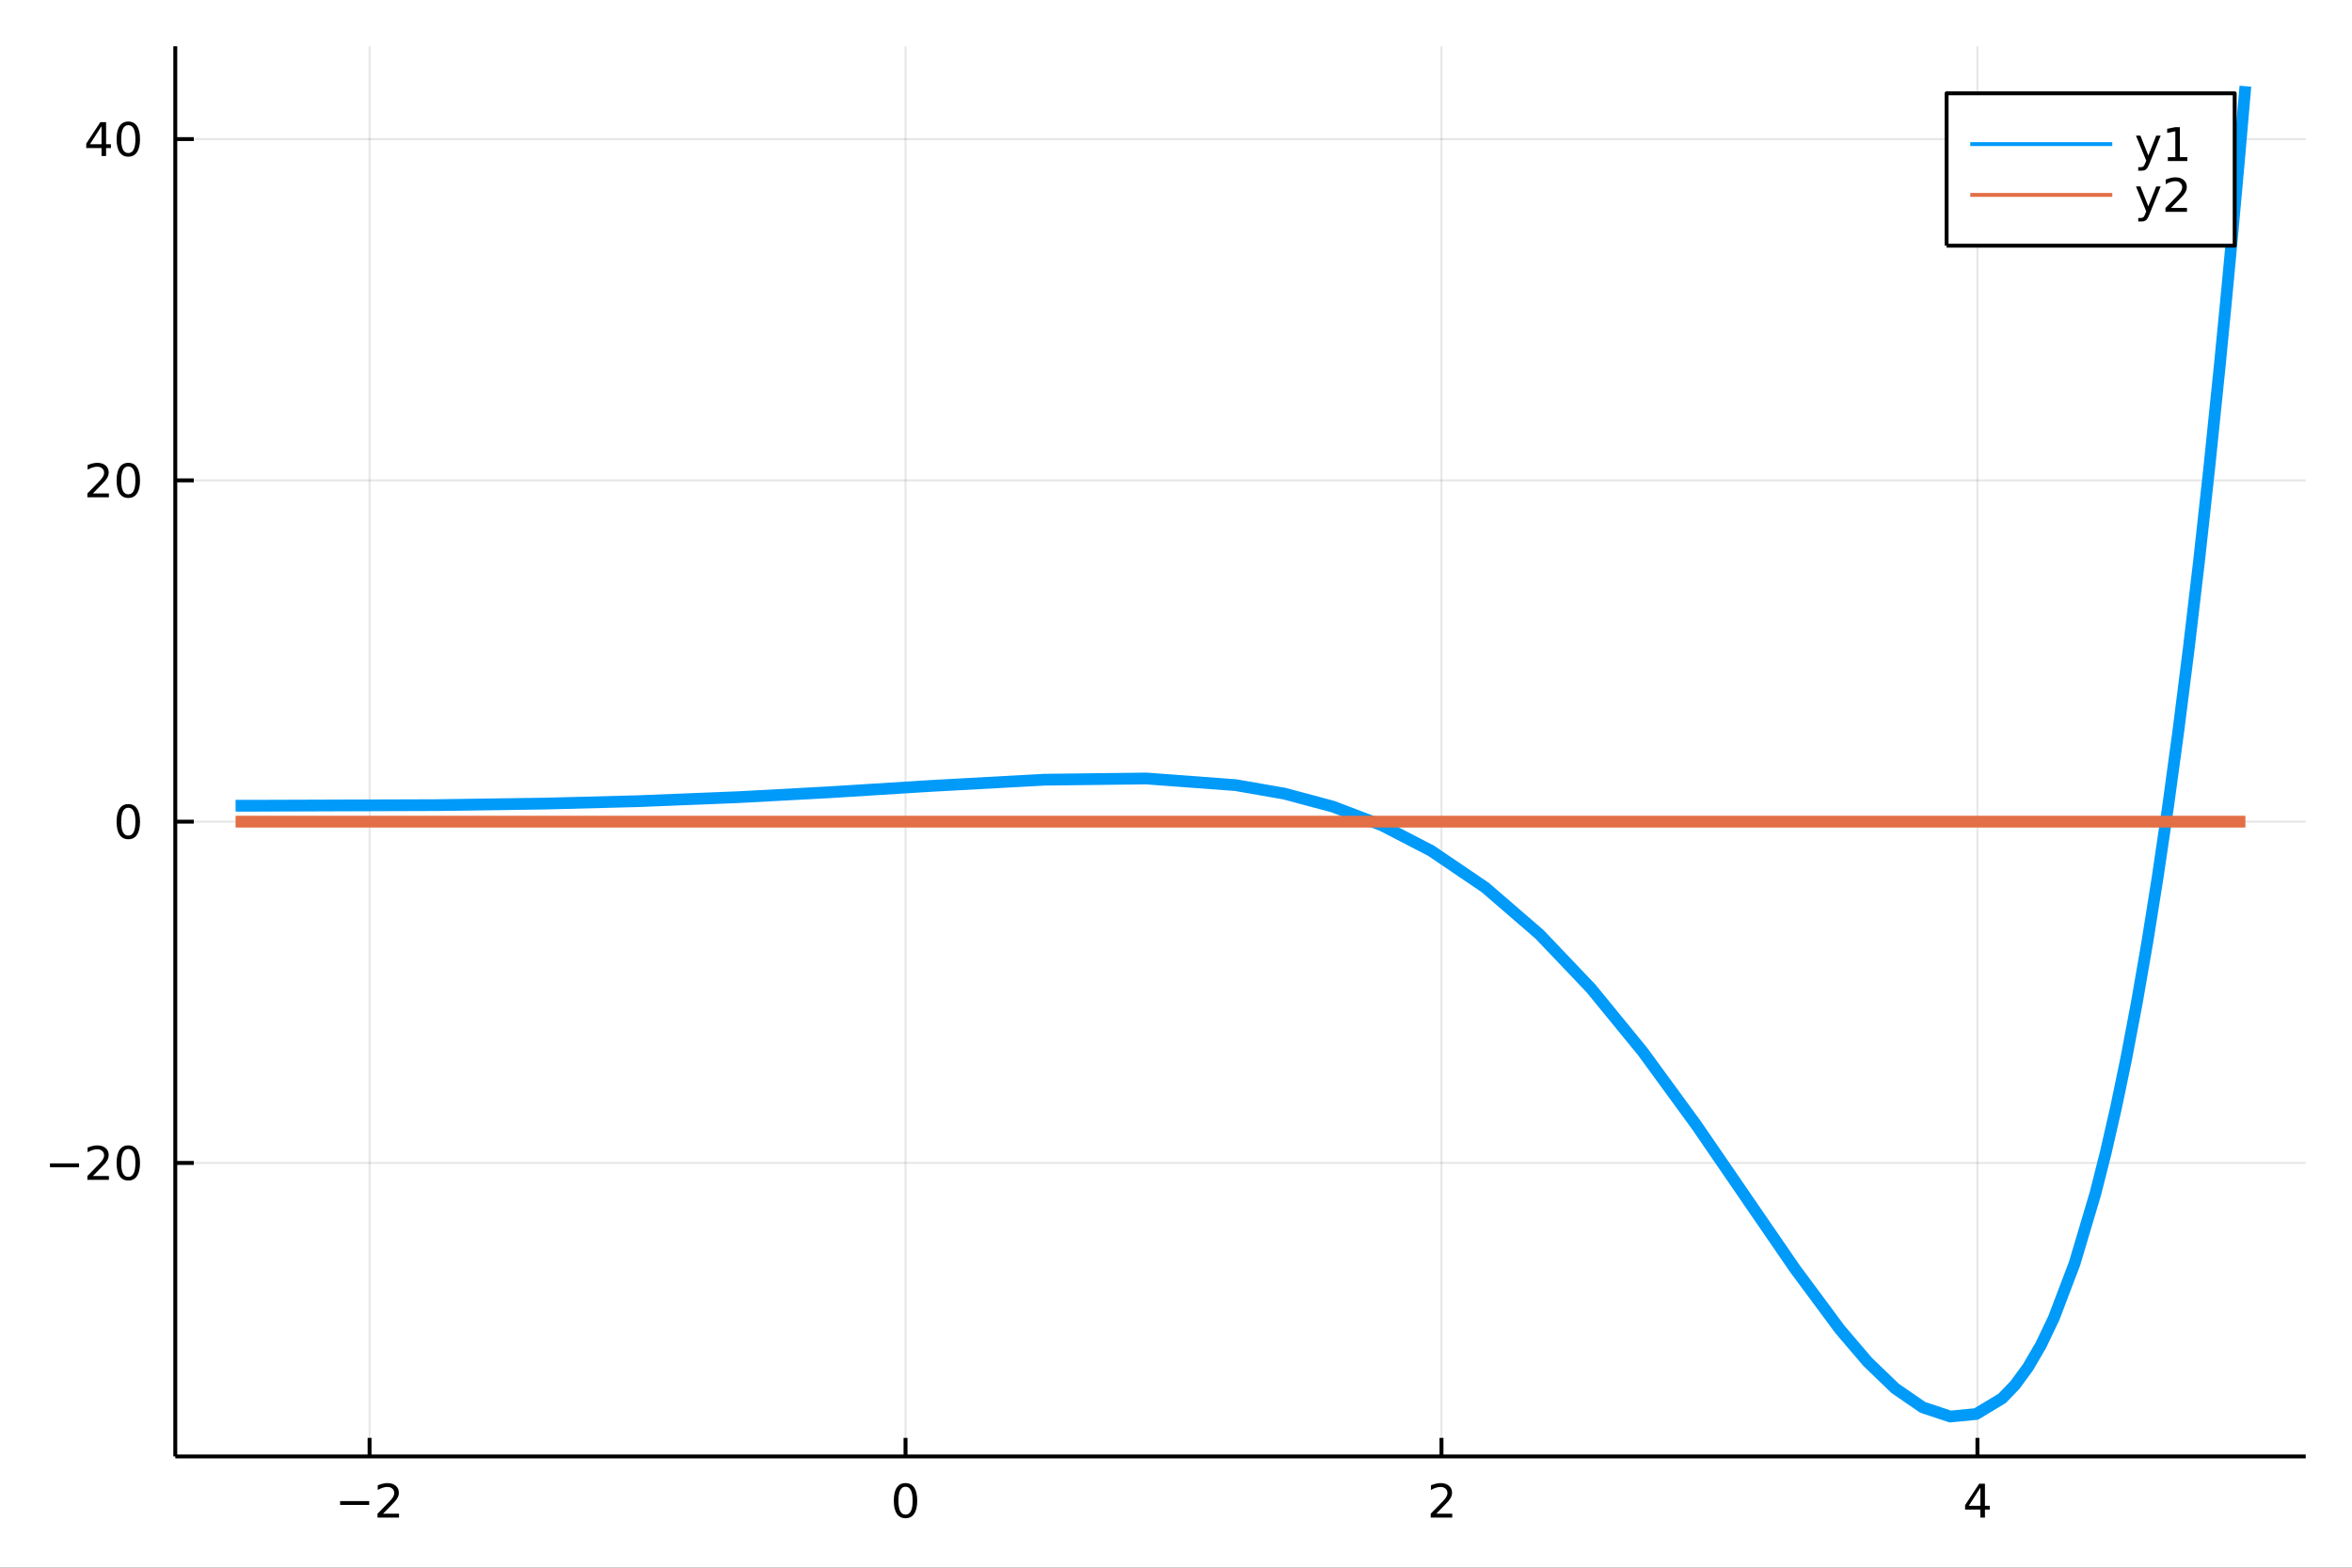 <?xml version="1.0" encoding="utf-8"?>
<svg xmlns="http://www.w3.org/2000/svg" xmlns:xlink="http://www.w3.org/1999/xlink" width="600" height="400" viewBox="0 0 2400 1600">
<rect x="0" y="0" width="2400" height="1600" fill="#333333" stroke="none"/>
<defs>
  <clipPath id="clip270">
    <rect x="0" y="0" width="2400" height="1600"/>
  </clipPath>
</defs>
<path clip-path="url(#clip270)" d="
M0 1600 L2400 1600 L2400 0 L0 0  Z
  " fill="#ffffff" fill-rule="evenodd" fill-opacity="1"/>
<defs>
  <clipPath id="clip271">
    <rect x="480" y="0" width="1681" height="1600"/>
  </clipPath>
</defs>
<path clip-path="url(#clip270)" d="
M178.867 1486.45 L2352.76 1486.45 L2352.76 47.244 L178.867 47.244  Z
  " fill="#ffffff" fill-rule="evenodd" fill-opacity="1"/>
<defs>
  <clipPath id="clip272">
    <rect x="178" y="47" width="2175" height="1440"/>
  </clipPath>
</defs>
<polyline clip-path="url(#clip272)" style="stroke:#000000; stroke-linecap:butt; stroke-linejoin:round; stroke-width:2; stroke-opacity:0.1; fill:none" points="
  377.114,1486.45 377.114,47.244 
  "/>
<polyline clip-path="url(#clip272)" style="stroke:#000000; stroke-linecap:butt; stroke-linejoin:round; stroke-width:2; stroke-opacity:0.1; fill:none" points="
  924.005,1486.45 924.005,47.244 
  "/>
<polyline clip-path="url(#clip272)" style="stroke:#000000; stroke-linecap:butt; stroke-linejoin:round; stroke-width:2; stroke-opacity:0.1; fill:none" points="
  1470.9,1486.45 1470.9,47.244 
  "/>
<polyline clip-path="url(#clip272)" style="stroke:#000000; stroke-linecap:butt; stroke-linejoin:round; stroke-width:2; stroke-opacity:0.1; fill:none" points="
  2017.79,1486.45 2017.79,47.244 
  "/>
<polyline clip-path="url(#clip270)" style="stroke:#000000; stroke-linecap:butt; stroke-linejoin:round; stroke-width:4; stroke-opacity:1; fill:none" points="
  178.867,1486.45 2352.76,1486.45 
  "/>
<polyline clip-path="url(#clip270)" style="stroke:#000000; stroke-linecap:butt; stroke-linejoin:round; stroke-width:4; stroke-opacity:1; fill:none" points="
  377.114,1486.45 377.114,1467.55 
  "/>
<polyline clip-path="url(#clip270)" style="stroke:#000000; stroke-linecap:butt; stroke-linejoin:round; stroke-width:4; stroke-opacity:1; fill:none" points="
  924.005,1486.45 924.005,1467.55 
  "/>
<polyline clip-path="url(#clip270)" style="stroke:#000000; stroke-linecap:butt; stroke-linejoin:round; stroke-width:4; stroke-opacity:1; fill:none" points="
  1470.9,1486.45 1470.9,1467.55 
  "/>
<polyline clip-path="url(#clip270)" style="stroke:#000000; stroke-linecap:butt; stroke-linejoin:round; stroke-width:4; stroke-opacity:1; fill:none" points="
  2017.79,1486.45 2017.79,1467.55 
  "/>
<path clip-path="url(#clip270)" d="M347.057 1532.02 L376.732 1532.02 L376.732 1535.95 L347.057 1535.95 L347.057 1532.02 Z" fill="#000000" fill-rule="evenodd" fill-opacity="1" /><path clip-path="url(#clip270)" d="M390.853 1544.91 L407.172 1544.91 L407.172 1548.85 L385.228 1548.85 L385.228 1544.91 Q387.89 1542.16 392.473 1537.53 Q397.08 1532.88 398.26 1531.53 Q400.505 1529.01 401.385 1527.27 Q402.288 1525.51 402.288 1523.82 Q402.288 1521.07 400.343 1519.33 Q398.422 1517.6 395.32 1517.6 Q393.121 1517.6 390.668 1518.36 Q388.237 1519.13 385.459 1520.68 L385.459 1515.95 Q388.283 1514.82 390.737 1514.24 Q393.191 1513.66 395.228 1513.66 Q400.598 1513.66 403.792 1516.35 Q406.987 1519.03 406.987 1523.52 Q406.987 1525.65 406.177 1527.57 Q405.39 1529.47 403.283 1532.07 Q402.705 1532.74 399.603 1535.95 Q396.501 1539.15 390.853 1544.91 Z" fill="#000000" fill-rule="evenodd" fill-opacity="1" /><path clip-path="url(#clip270)" d="M924.005 1517.37 Q920.394 1517.37 918.565 1520.93 Q916.759 1524.47 916.759 1531.6 Q916.759 1538.71 918.565 1542.27 Q920.394 1545.82 924.005 1545.82 Q927.639 1545.82 929.445 1542.27 Q931.273 1538.71 931.273 1531.6 Q931.273 1524.47 929.445 1520.93 Q927.639 1517.37 924.005 1517.37 M924.005 1513.66 Q929.815 1513.66 932.87 1518.27 Q935.949 1522.85 935.949 1531.6 Q935.949 1540.33 932.87 1544.94 Q929.815 1549.52 924.005 1549.52 Q918.195 1549.52 915.116 1544.94 Q912.06 1540.33 912.06 1531.6 Q912.06 1522.85 915.116 1518.27 Q918.195 1513.66 924.005 1513.66 Z" fill="#000000" fill-rule="evenodd" fill-opacity="1" /><path clip-path="url(#clip270)" d="M1465.55 1544.91 L1481.87 1544.91 L1481.87 1548.85 L1459.92 1548.85 L1459.92 1544.91 Q1462.59 1542.16 1467.17 1537.53 Q1471.77 1532.88 1472.96 1531.53 Q1475.2 1529.01 1476.08 1527.27 Q1476.98 1525.51 1476.98 1523.82 Q1476.98 1521.07 1475.04 1519.33 Q1473.12 1517.6 1470.02 1517.6 Q1467.82 1517.6 1465.36 1518.36 Q1462.93 1519.13 1460.15 1520.68 L1460.15 1515.95 Q1462.98 1514.82 1465.43 1514.24 Q1467.89 1513.66 1469.92 1513.66 Q1475.29 1513.66 1478.49 1516.35 Q1481.68 1519.03 1481.68 1523.52 Q1481.68 1525.65 1480.87 1527.57 Q1480.08 1529.47 1477.98 1532.07 Q1477.4 1532.74 1474.3 1535.95 Q1471.2 1539.15 1465.55 1544.91 Z" fill="#000000" fill-rule="evenodd" fill-opacity="1" /><path clip-path="url(#clip270)" d="M2020.79 1518.36 L2008.99 1536.81 L2020.79 1536.81 L2020.79 1518.36 M2019.57 1514.29 L2025.45 1514.29 L2025.45 1536.81 L2030.38 1536.81 L2030.38 1540.7 L2025.45 1540.7 L2025.45 1548.85 L2020.79 1548.85 L2020.79 1540.7 L2005.19 1540.7 L2005.19 1536.19 L2019.57 1514.29 Z" fill="#000000" fill-rule="evenodd" fill-opacity="1" /><polyline clip-path="url(#clip272)" style="stroke:#000000; stroke-linecap:butt; stroke-linejoin:round; stroke-width:2; stroke-opacity:0.1; fill:none" points="
  178.867,1186.91 2352.76,1186.91 
  "/>
<polyline clip-path="url(#clip272)" style="stroke:#000000; stroke-linecap:butt; stroke-linejoin:round; stroke-width:2; stroke-opacity:0.1; fill:none" points="
  178.867,838.59 2352.76,838.59 
  "/>
<polyline clip-path="url(#clip272)" style="stroke:#000000; stroke-linecap:butt; stroke-linejoin:round; stroke-width:2; stroke-opacity:0.1; fill:none" points="
  178.867,490.271 2352.76,490.271 
  "/>
<polyline clip-path="url(#clip272)" style="stroke:#000000; stroke-linecap:butt; stroke-linejoin:round; stroke-width:2; stroke-opacity:0.1; fill:none" points="
  178.867,141.952 2352.76,141.952 
  "/>
<polyline clip-path="url(#clip270)" style="stroke:#000000; stroke-linecap:butt; stroke-linejoin:round; stroke-width:4; stroke-opacity:1; fill:none" points="
  178.867,1486.45 178.867,47.244 
  "/>
<polyline clip-path="url(#clip270)" style="stroke:#000000; stroke-linecap:butt; stroke-linejoin:round; stroke-width:4; stroke-opacity:1; fill:none" points="
  178.867,1186.91 197.764,1186.91 
  "/>
<polyline clip-path="url(#clip270)" style="stroke:#000000; stroke-linecap:butt; stroke-linejoin:round; stroke-width:4; stroke-opacity:1; fill:none" points="
  178.867,838.59 197.764,838.59 
  "/>
<polyline clip-path="url(#clip270)" style="stroke:#000000; stroke-linecap:butt; stroke-linejoin:round; stroke-width:4; stroke-opacity:1; fill:none" points="
  178.867,490.271 197.764,490.271 
  "/>
<polyline clip-path="url(#clip270)" style="stroke:#000000; stroke-linecap:butt; stroke-linejoin:round; stroke-width:4; stroke-opacity:1; fill:none" points="
  178.867,141.952 197.764,141.952 
  "/>
<path clip-path="url(#clip270)" d="M50.992 1187.36 L80.668 1187.36 L80.668 1191.3 L50.992 1191.3 L50.992 1187.36 Z" fill="#000000" fill-rule="evenodd" fill-opacity="1" /><path clip-path="url(#clip270)" d="M94.788 1200.25 L111.108 1200.25 L111.108 1204.19 L89.163 1204.19 L89.163 1200.25 Q91.825 1197.5 96.409 1192.87 Q101.015 1188.22 102.196 1186.87 Q104.441 1184.35 105.321 1182.61 Q106.223 1180.86 106.223 1179.17 Q106.223 1176.41 104.279 1174.68 Q102.358 1172.94 99.256 1172.94 Q97.057 1172.94 94.603 1173.7 Q92.172 1174.47 89.395 1176.02 L89.395 1171.3 Q92.219 1170.16 94.672 1169.58 Q97.126 1169 99.163 1169 Q104.534 1169 107.728 1171.69 Q110.922 1174.37 110.922 1178.86 Q110.922 1180.99 110.112 1182.92 Q109.325 1184.81 107.219 1187.41 Q106.64 1188.08 103.538 1191.3 Q100.436 1194.49 94.788 1200.25 Z" fill="#000000" fill-rule="evenodd" fill-opacity="1" /><path clip-path="url(#clip270)" d="M130.922 1172.71 Q127.311 1172.71 125.482 1176.27 Q123.677 1179.81 123.677 1186.94 Q123.677 1194.05 125.482 1197.61 Q127.311 1201.16 130.922 1201.16 Q134.556 1201.16 136.362 1197.61 Q138.191 1194.05 138.191 1186.94 Q138.191 1179.81 136.362 1176.27 Q134.556 1172.71 130.922 1172.71 M130.922 1169 Q136.732 1169 139.788 1173.61 Q142.867 1178.19 142.867 1186.94 Q142.867 1195.67 139.788 1200.28 Q136.732 1204.86 130.922 1204.86 Q125.112 1204.86 122.033 1200.28 Q118.978 1195.67 118.978 1186.94 Q118.978 1178.19 122.033 1173.61 Q125.112 1169 130.922 1169 Z" fill="#000000" fill-rule="evenodd" fill-opacity="1" /><path clip-path="url(#clip270)" d="M130.922 824.389 Q127.311 824.389 125.482 827.953 Q123.677 831.495 123.677 838.625 Q123.677 845.731 125.482 849.296 Q127.311 852.837 130.922 852.837 Q134.556 852.837 136.362 849.296 Q138.191 845.731 138.191 838.625 Q138.191 831.495 136.362 827.953 Q134.556 824.389 130.922 824.389 M130.922 820.685 Q136.732 820.685 139.788 825.291 Q142.867 829.875 142.867 838.625 Q142.867 847.351 139.788 851.958 Q136.732 856.541 130.922 856.541 Q125.112 856.541 122.033 851.958 Q118.978 847.351 118.978 838.625 Q118.978 829.875 122.033 825.291 Q125.112 820.685 130.922 820.685 Z" fill="#000000" fill-rule="evenodd" fill-opacity="1" /><path clip-path="url(#clip270)" d="M94.788 503.616 L111.108 503.616 L111.108 507.551 L89.163 507.551 L89.163 503.616 Q91.825 500.861 96.409 496.231 Q101.015 491.579 102.196 490.236 Q104.441 487.713 105.321 485.977 Q106.223 484.218 106.223 482.528 Q106.223 479.773 104.279 478.037 Q102.358 476.301 99.256 476.301 Q97.057 476.301 94.603 477.065 Q92.172 477.829 89.395 479.38 L89.395 474.657 Q92.219 473.523 94.672 472.945 Q97.126 472.366 99.163 472.366 Q104.534 472.366 107.728 475.051 Q110.922 477.736 110.922 482.227 Q110.922 484.356 110.112 486.278 Q109.325 488.176 107.219 490.769 Q106.64 491.44 103.538 494.657 Q100.436 497.852 94.788 503.616 Z" fill="#000000" fill-rule="evenodd" fill-opacity="1" /><path clip-path="url(#clip270)" d="M130.922 476.07 Q127.311 476.07 125.482 479.634 Q123.677 483.176 123.677 490.306 Q123.677 497.412 125.482 500.977 Q127.311 504.518 130.922 504.518 Q134.556 504.518 136.362 500.977 Q138.191 497.412 138.191 490.306 Q138.191 483.176 136.362 479.634 Q134.556 476.07 130.922 476.07 M130.922 472.366 Q136.732 472.366 139.788 476.972 Q142.867 481.556 142.867 490.306 Q142.867 499.032 139.788 503.639 Q136.732 508.222 130.922 508.222 Q125.112 508.222 122.033 503.639 Q118.978 499.032 118.978 490.306 Q118.978 481.556 122.033 476.972 Q125.112 472.366 130.922 472.366 Z" fill="#000000" fill-rule="evenodd" fill-opacity="1" /><path clip-path="url(#clip270)" d="M103.608 128.746 L91.802 147.195 L103.608 147.195 L103.608 128.746 M102.381 124.672 L108.26 124.672 L108.26 147.195 L113.191 147.195 L113.191 151.084 L108.26 151.084 L108.26 159.232 L103.608 159.232 L103.608 151.084 L88.006 151.084 L88.006 146.57 L102.381 124.672 Z" fill="#000000" fill-rule="evenodd" fill-opacity="1" /><path clip-path="url(#clip270)" d="M130.922 127.75 Q127.311 127.75 125.482 131.315 Q123.677 134.857 123.677 141.987 Q123.677 149.093 125.482 152.658 Q127.311 156.199 130.922 156.199 Q134.556 156.199 136.362 152.658 Q138.191 149.093 138.191 141.987 Q138.191 134.857 136.362 131.315 Q134.556 127.75 130.922 127.75 M130.922 124.047 Q136.732 124.047 139.788 128.653 Q142.867 133.237 142.867 141.987 Q142.867 150.713 139.788 155.32 Q136.732 159.903 130.922 159.903 Q125.112 159.903 122.033 155.32 Q118.978 150.713 118.978 141.987 Q118.978 133.237 122.033 128.653 Q125.112 124.047 130.922 124.047 Z" fill="#000000" fill-rule="evenodd" fill-opacity="1" /><polyline clip-path="url(#clip272)" style="stroke:#009af9; stroke-linecap:butt; stroke-linejoin:round; stroke-width:12; stroke-opacity:1; fill:none" points="
  240.392,822.319 260.42,822.336 445.609,821.712 556.9,820.144 650.995,817.698 753.208,813.609 847.44,808.524 948.466,802.204 1065.52,795.779 1169.53,794.532 
  1260.75,801.313 1310.48,809.951 1360.2,823.267 1410.22,842.391 1460.24,868.257 1515.54,905.783 1570.85,953.543 1623.47,1008.79 1676.09,1073.13 1730.8,1148.02 
  1785.51,1227.81 1831.57,1294.87 1877.63,1356.99 1905.74,1389.91 1933.86,1417.03 1961.97,1436.37 1990.09,1445.72 2016.52,1443.15 2042.94,1427.24 2056.16,1413.5 
  2069.37,1395.46 2082.59,1372.78 2095.8,1345.09 2116.97,1289.36 2138.14,1218.23 2148.73,1176.37 2159.31,1130.04 2169.9,1079.02 2180.48,1023.09 2191.07,962.028 
  2201.65,895.611 2212.24,823.616 2222.83,745.817 2233.41,661.991 2244,571.913 2254.58,475.36 2265.17,372.112 2271.68,305.131 2278.2,235.481 2284.71,163.112 
  2291.23,87.976 
  "/>
<polyline clip-path="url(#clip272)" style="stroke:#e26f46; stroke-linecap:butt; stroke-linejoin:round; stroke-width:12; stroke-opacity:1; fill:none" points="
  240.392,838.59 260.42,838.59 445.609,838.59 556.9,838.59 650.995,838.59 753.208,838.59 847.44,838.59 948.466,838.59 1065.52,838.59 1169.53,838.59 
  1260.75,838.59 1360.2,838.59 1460.24,838.59 1570.85,838.59 1676.09,838.59 1785.51,838.59 1877.63,838.59 1990.09,838.59 2095.8,838.59 2265.17,838.59 
  2291.23,838.59 
  "/>
<path clip-path="url(#clip270)" d="
M1986.32 250.738 L2280.29 250.738 L2280.29 95.218 L1986.32 95.218  Z
  " fill="#ffffff" fill-rule="evenodd" fill-opacity="1"/>
<polyline clip-path="url(#clip270)" style="stroke:#000000; stroke-linecap:butt; stroke-linejoin:round; stroke-width:4; stroke-opacity:1; fill:none" points="
  1986.32,250.738 2280.29,250.738 2280.29,95.218 1986.32,95.218 1986.32,250.738 
  "/>
<polyline clip-path="url(#clip270)" style="stroke:#009af9; stroke-linecap:butt; stroke-linejoin:round; stroke-width:4; stroke-opacity:1; fill:none" points="
  2010.47,147.058 2155.4,147.058 
  "/>
<path clip-path="url(#clip270)" d="M2193.4 166.745 Q2191.59 171.375 2189.88 172.787 Q2188.17 174.199 2185.29 174.199 L2181.89 174.199 L2181.89 170.634 L2184.39 170.634 Q2186.15 170.634 2187.12 169.8 Q2188.1 168.967 2189.28 165.865 L2190.04 163.921 L2179.55 138.412 L2184.07 138.412 L2192.17 158.689 L2200.27 138.412 L2204.79 138.412 L2193.4 166.745 Z" fill="#000000" fill-rule="evenodd" fill-opacity="1" /><path clip-path="url(#clip270)" d="M2212.08 160.402 L2219.72 160.402 L2219.72 134.037 L2211.41 135.703 L2211.41 131.444 L2219.67 129.778 L2224.35 129.778 L2224.35 160.402 L2231.98 160.402 L2231.98 164.338 L2212.08 164.338 L2212.08 160.402 Z" fill="#000000" fill-rule="evenodd" fill-opacity="1" /><polyline clip-path="url(#clip270)" style="stroke:#e26f46; stroke-linecap:butt; stroke-linejoin:round; stroke-width:4; stroke-opacity:1; fill:none" points="
  2010.47,198.898 2155.4,198.898 
  "/>
<path clip-path="url(#clip270)" d="M2193.4 218.585 Q2191.59 223.215 2189.88 224.627 Q2188.17 226.039 2185.29 226.039 L2181.89 226.039 L2181.89 222.474 L2184.39 222.474 Q2186.15 222.474 2187.12 221.64 Q2188.1 220.807 2189.28 217.705 L2190.04 215.761 L2179.55 190.252 L2184.07 190.252 L2192.17 210.529 L2200.27 190.252 L2204.79 190.252 L2193.4 218.585 Z" fill="#000000" fill-rule="evenodd" fill-opacity="1" /><path clip-path="url(#clip270)" d="M2215.29 212.242 L2231.61 212.242 L2231.61 216.178 L2209.67 216.178 L2209.67 212.242 Q2212.33 209.488 2216.91 204.858 Q2221.52 200.205 2222.7 198.863 Q2224.95 196.34 2225.83 194.604 Q2226.73 192.844 2226.73 191.155 Q2226.73 188.4 2224.79 186.664 Q2222.86 184.928 2219.76 184.928 Q2217.56 184.928 2215.11 185.692 Q2212.68 186.455 2209.9 188.006 L2209.9 183.284 Q2212.73 182.15 2215.18 181.571 Q2217.63 180.993 2219.67 180.993 Q2225.04 180.993 2228.23 183.678 Q2231.43 186.363 2231.43 190.854 Q2231.43 192.983 2230.62 194.905 Q2229.83 196.803 2227.73 199.395 Q2227.15 200.067 2224.04 203.284 Q2220.94 206.479 2215.29 212.242 Z" fill="#000000" fill-rule="evenodd" fill-opacity="1" /></svg>
